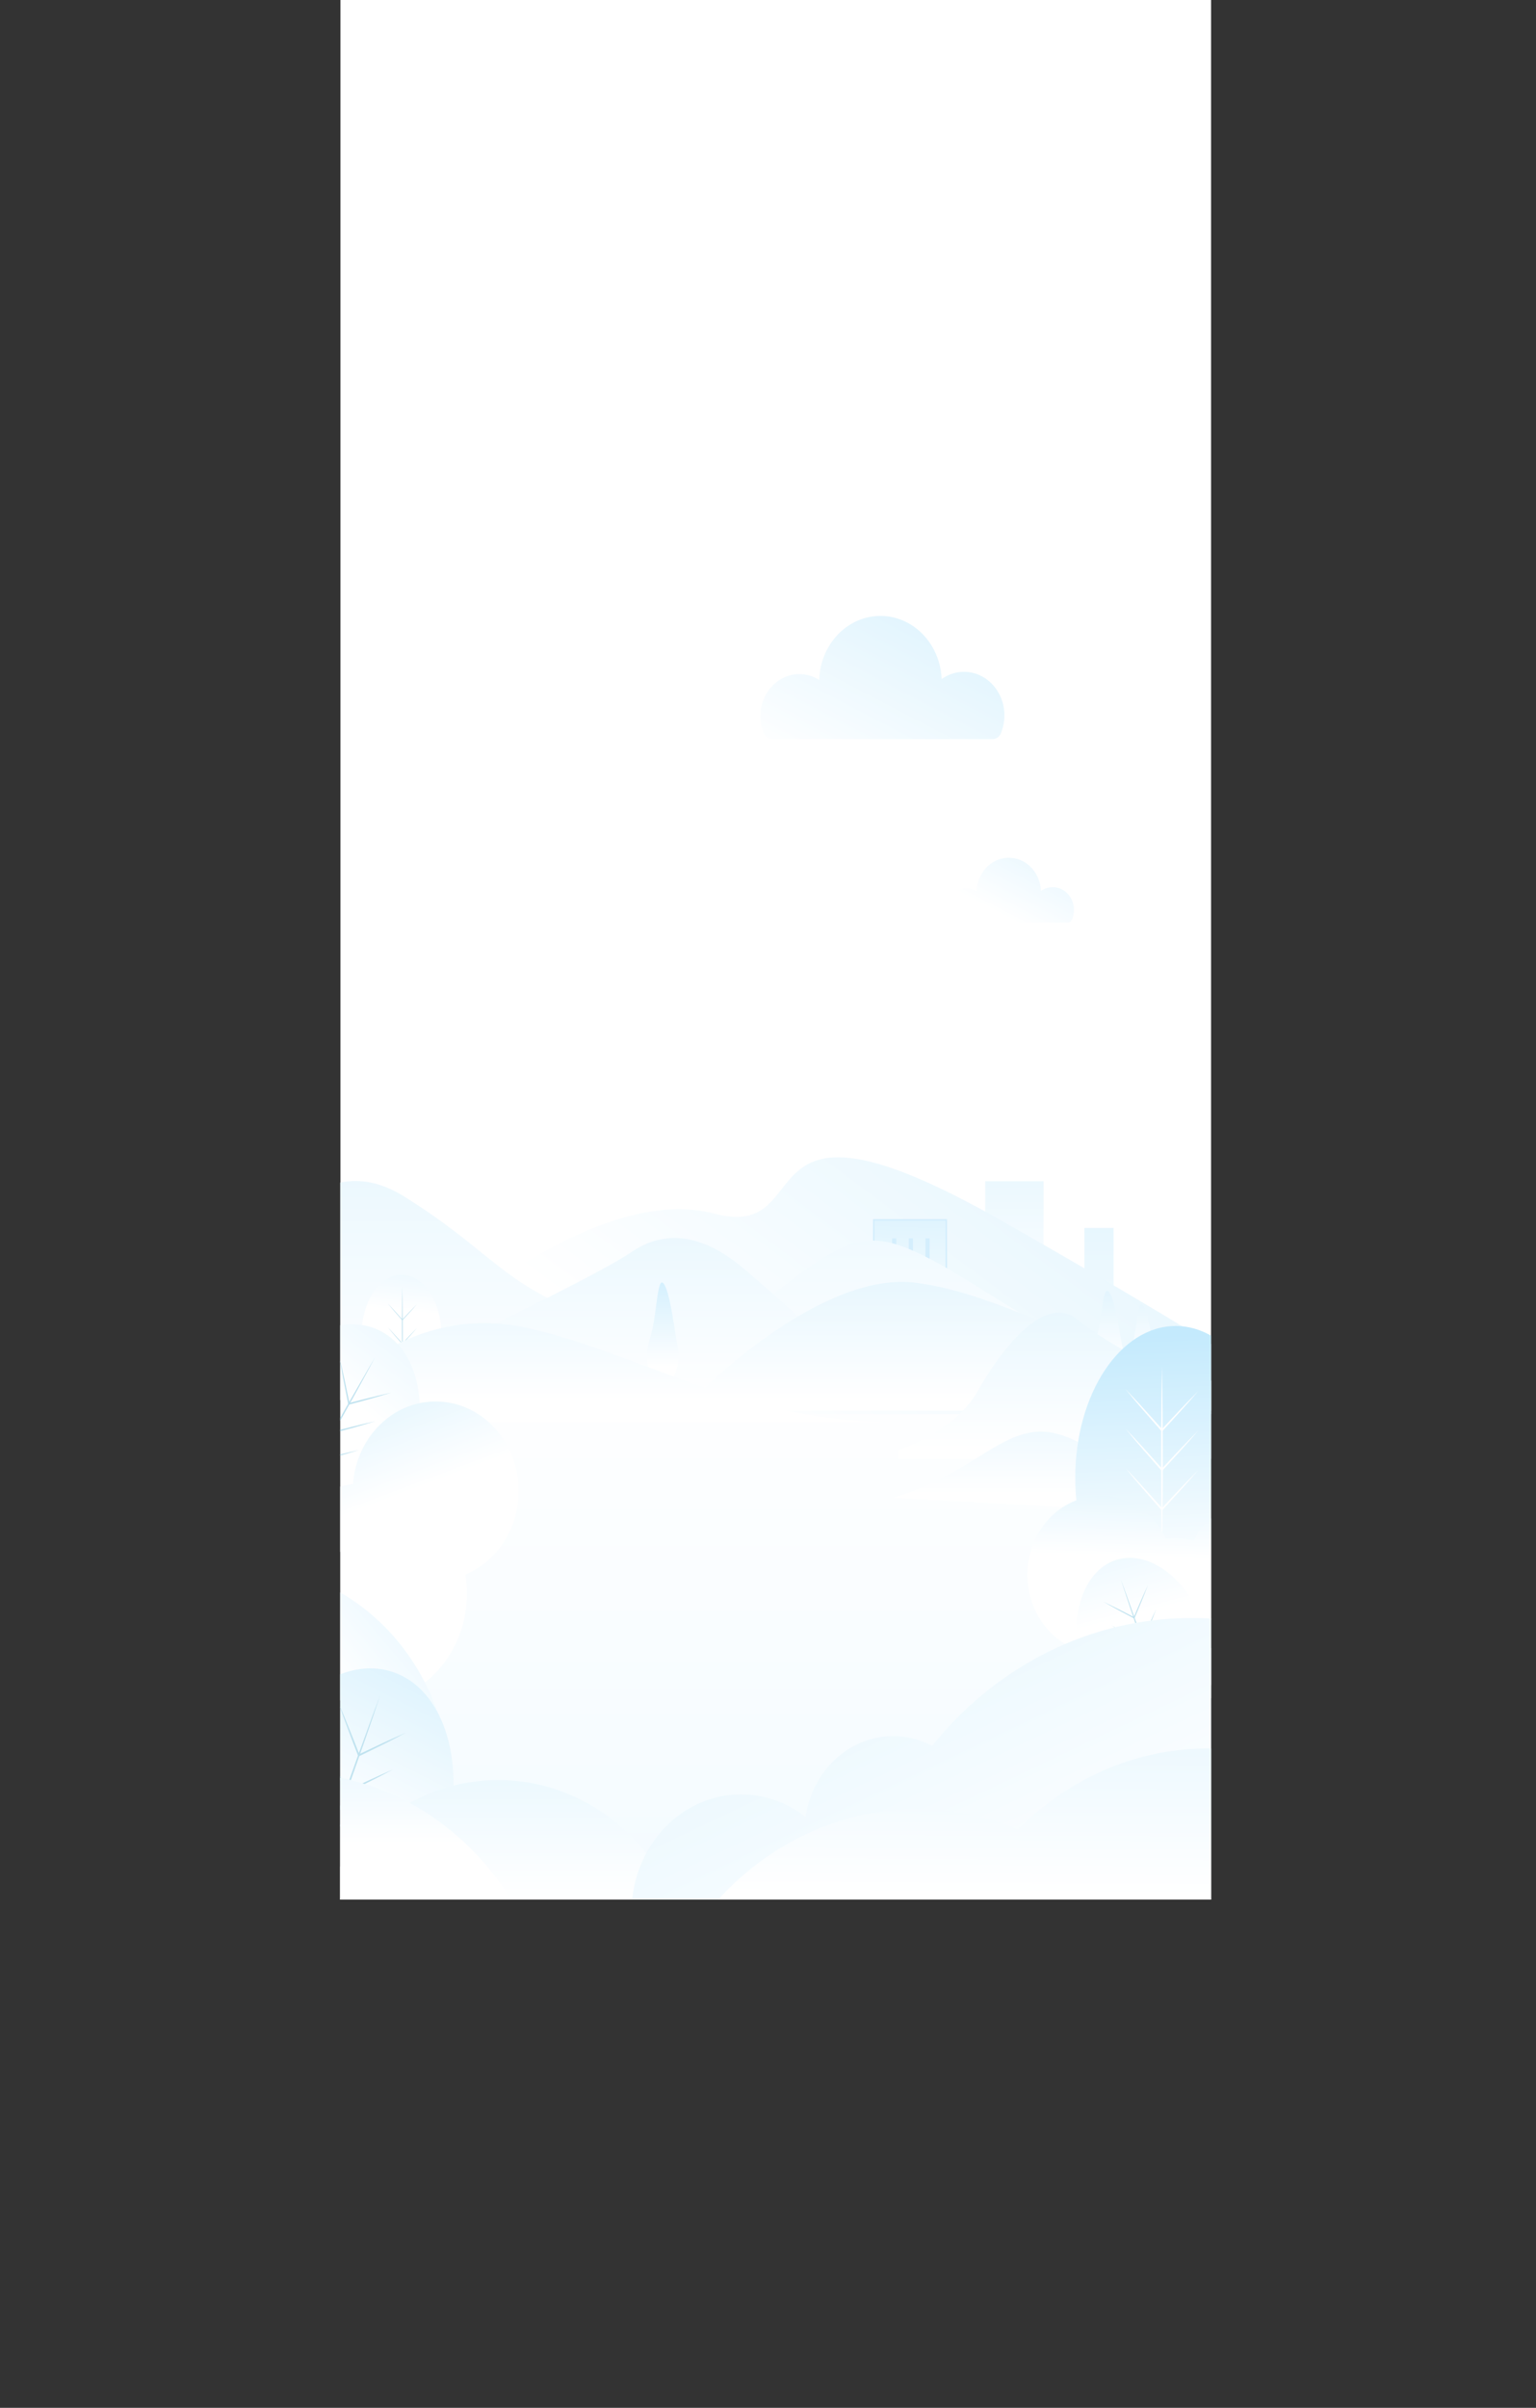 <svg xmlns="http://www.w3.org/2000/svg" xmlns:xlink="http://www.w3.org/1999/xlink" viewBox="0 0 1006.22 1576.45"><rect x="0" y="0" width="1006.22" height="1576.45" fill="#333333" stroke="none"/><defs><style>.cls-1{fill:none;}.cls-2{fill:url(#linear-gradient);}.cls-3{clip-path:url(#clip-path);}.cls-4{fill:url(#linear-gradient-2);}.cls-5{fill:url(#linear-gradient-3);}.cls-6{fill:url(#linear-gradient-4);}.cls-7{stroke:#d4eefd;stroke-miterlimit:10;fill:url(#linear-gradient-5);}.cls-8{fill:#d4eefd;}.cls-9{fill:url(#linear-gradient-6);}.cls-10{fill:url(#linear-gradient-7);}.cls-11{fill:url(#linear-gradient-8);}.cls-12{fill:url(#linear-gradient-9);}.cls-13{fill:url(#linear-gradient-10);}.cls-14{fill:url(#linear-gradient-11);}.cls-15{fill:url(#linear-gradient-12);}.cls-16{fill:url(#linear-gradient-13);}.cls-17{fill:url(#linear-gradient-14);}.cls-18{fill:#fff;}.cls-19{fill:url(#linear-gradient-15);}.cls-20{fill:#bfe2ef;}.cls-21{fill:url(#linear-gradient-16);}.cls-22{fill:url(#linear-gradient-17);}.cls-23{fill:url(#linear-gradient-18);}.cls-24{fill:url(#linear-gradient-19);}.cls-25{fill:url(#linear-gradient-20);}.cls-26{fill:url(#linear-gradient-21);}.cls-27{fill:url(#linear-gradient-22);}.cls-28{fill:url(#linear-gradient-23);}.cls-29{fill:url(#linear-gradient-24);}.cls-30{fill:url(#linear-gradient-25);}.cls-31{fill:url(#linear-gradient-26);}.cls-32{fill:url(#linear-gradient-27);}.cls-33{fill:url(#linear-gradient-28);}</style><linearGradient id="linear-gradient" x1="508.19" y1="2847.32" x2="508.19" y2="870.93" gradientUnits="userSpaceOnUse"><stop offset="0" stop-color="#c4eafd"/><stop offset="1" stop-color="#fff"/></linearGradient><clipPath id="clip-path" transform="translate(222.87)"><rect class="cls-1" y="372.95" width="570.5" height="870.74"/></clipPath><linearGradient id="linear-gradient-2" x1="719.95" y1="590.63" x2="719.95" y2="950.24" xlink:href="#linear-gradient"/><linearGradient id="linear-gradient-3" x1="664.52" y1="594.97" x2="664.52" y2="861.31" xlink:href="#linear-gradient"/><linearGradient id="linear-gradient-4" x1="705.7" y1="428.37" x2="302.08" y2="968.61" xlink:href="#linear-gradient"/><linearGradient id="linear-gradient-5" x1="598.75" y1="730.27" x2="595.4" y2="876.69" xlink:href="#linear-gradient"/><linearGradient id="linear-gradient-6" x1="154.48" y1="453.59" x2="154.48" y2="922.72" xlink:href="#linear-gradient"/><linearGradient id="linear-gradient-7" x1="201.38" y1="593.11" x2="201.38" y2="915.97" xlink:href="#linear-gradient"/><linearGradient id="linear-gradient-8" x1="211.35" y1="817.82" x2="211.35" y2="894.89" xlink:href="#linear-gradient"/><linearGradient id="linear-gradient-9" x1="503.04" y1="795.06" x2="503.04" y2="891.53" xlink:href="#linear-gradient"/><linearGradient id="linear-gradient-10" x1="525.43" y1="795.06" x2="525.43" y2="891.53" xlink:href="#linear-gradient"/><linearGradient id="linear-gradient-11" x1="442.3" y1="717.44" x2="442.3" y2="917.02" xlink:href="#linear-gradient"/><linearGradient id="linear-gradient-12" x1="513.59" y1="705.52" x2="513.59" y2="948.29" xlink:href="#linear-gradient"/><linearGradient id="linear-gradient-13" x1="442.81" y1="817.72" x2="442.81" y2="978.07" xlink:href="#linear-gradient"/><linearGradient id="linear-gradient-14" x1="766.53" y1="874.3" x2="772.78" y2="1033.57" xlink:href="#linear-gradient"/><linearGradient id="linear-gradient-15" x1="274.03" y1="767.73" x2="264.65" y2="858.4" xlink:href="#linear-gradient"/><linearGradient id="linear-gradient-16" x1="181.34" y1="717.44" x2="181.34" y2="917.02" xlink:href="#linear-gradient"/><linearGradient id="linear-gradient-17" x1="207.05" y1="659.64" x2="187.46" y2="848.98" gradientTransform="translate(884.26 843.49) rotate(95.27)" xlink:href="#linear-gradient"/><linearGradient id="linear-gradient-18" x1="-59.74" y1="859.79" x2="-8.44" y2="996.68" xlink:href="#linear-gradient"/><linearGradient id="linear-gradient-19" x1="285.68" y1="-2.57" x2="323.21" y2="97.58" gradientTransform="translate(279.9 806.65) rotate(22.32)" xlink:href="#linear-gradient"/><linearGradient id="linear-gradient-20" x1="376.96" y1="988.7" x2="229.87" y2="1112.69" xlink:href="#linear-gradient"/><linearGradient id="linear-gradient-21" x1="149.34" y1="968.64" x2="130.85" y2="1160.66" gradientTransform="matrix(-0.07, 1, -1, -0.07, 1164.09, 1129.64)" xlink:href="#linear-gradient"/><linearGradient id="linear-gradient-22" x1="435.91" y1="1195.17" x2="420.73" y2="1341.91" gradientTransform="translate(21.65 -255.18) rotate(-3.7)" xlink:href="#linear-gradient"/><linearGradient id="linear-gradient-23" x1="168.78" y1="993.82" x2="168.78" y2="1243.08" xlink:href="#linear-gradient"/><linearGradient id="linear-gradient-24" x1="221.2" y1="698.01" x2="486.62" y2="1256.16" xlink:href="#linear-gradient"/><linearGradient id="linear-gradient-25" x1="190.96" y1="1040.66" x2="190.96" y2="1206.97" xlink:href="#linear-gradient"/><linearGradient id="linear-gradient-26" x1="443.89" y1="299.34" x2="328.71" y2="519.3" xlink:href="#linear-gradient"/><linearGradient id="linear-gradient-27" x1="496.74" y1="485.01" x2="436.21" y2="600.61" xlink:href="#linear-gradient"/><linearGradient id="linear-gradient-28" x1="475.62" y1="915.27" x2="473.84" y2="1240.89" xlink:href="#linear-gradient"/></defs><g id="Layer_2" data-name="Layer 2"><g id="Layer_1-2" data-name="Layer 1"><rect class="cls-2" x="223.02" width="570.35" height="1243.69"/><g class="cls-3"><rect class="cls-4" x="710.39" y="803.97" width="19.11" height="102.42"/><rect class="cls-5" x="645.41" y="773.36" width="38.23" height="101.84"/><path class="cls-6" d="M80.61,855.78S174,775.72,245,794.56s13.1-94.78,187.31,4.12S639.81,925.82,639.81,925.82H31.46Z" transform="translate(222.87)"/><rect class="cls-7" x="572.39" y="798.68" width="47.51" height="90.65"/><rect class="cls-8" x="584.41" y="810.77" width="2.73" height="13.8"/><rect class="cls-8" x="595.33" y="810.77" width="2.73" height="13.8"/><rect class="cls-8" x="606.25" y="810.77" width="2.73" height="13.8"/><rect class="cls-8" x="584.41" y="830.2" width="2.73" height="13.8"/><rect class="cls-8" x="595.33" y="830.2" width="2.73" height="13.8"/><rect class="cls-8" x="606.25" y="830.2" width="2.73" height="13.8"/><path class="cls-9" d="M-221.25,867s41-24.72,109.22-39.44,98.29-78.88,154-44.15,64.43,57.1,117.41,76.53,84.09,18.24,130-17.08,59-38.85,99.93-17.07S486.49,894,523.07,883.44s-49.43,53.86-111,40.17S93.3,904,66.54,906.4s-31.13,20.6-91.2,5.3S-240.37,927.59-221.25,867Z" transform="translate(222.87)"/><path class="cls-10" d="M101.28,866.76s71.32-34.53,89.34-46.89,42.6-15.9,74.27,11.18,36.59,32.38,36.59,32.38l-62.33,51.94Z" transform="translate(222.87)"/><path class="cls-11" d="M202.2,895.3s-3.39-6,1-20.1,4.37-40.62,8.74-34.73,7.1,31.79,9.28,41.79-2.8,19-2.8,19Z" transform="translate(222.87)"/><path class="cls-12" d="M493.89,896.14s-3.39-5.46,1-18.4,4.37-37.18,8.74-31.79,7.1,29.1,9.28,38.26-2.8,17.39-2.8,17.39Z" transform="translate(222.87)"/><path class="cls-13" d="M517.61,897.91s-2.89-4.71.84-15.85,3.73-32,7.46-27.39,6.07,25.07,7.93,33-2.39,15-2.39,15Z" transform="translate(222.87)"/><path class="cls-14" d="M239.08,908.53s77.14-76.89,138.31-68.65,103.21,44.74,268.13,83.59c2.2.52-406.3,0-406.3,0Z" transform="translate(222.87)"/><path class="cls-15" d="M365.5,949.41s36.78-11.53,52.07-38.6,43.69-64.17,65-47.1,57.89,36.5,74.82,36.5S661.67,955,661.67,955h-296Z" transform="translate(222.87)"/><path class="cls-16" d="M492.44,949.37c-34.95-22.37-50.79-10-80.28,8.24s-50.24,23-50.24,23l161.65,8.83S527.39,971.74,492.44,949.37Z" transform="translate(222.87)"/><ellipse class="cls-17" cx="770.19" cy="967.52" rx="65.8" ry="99.38"/><path class="cls-18" d="M538.32,894.56c.12,5,.17,10,.26,15l.15,15c.09,10,.09,20,.13,29.92s0,20-.12,29.93l-.16,15c-.09,5-.14,10-.26,15-.13-5-.18-10-.27-15l-.15-15c-.09-10-.09-20-.13-29.93s0-19.95.13-29.92l.15-15C538.14,904.54,538.19,899.55,538.32,894.56Z" transform="translate(222.87)"/><path class="cls-18" d="M514.32,909.34c2.09,2.16,4.13,4.38,6.2,6.57s4.08,4.42,6.11,6.65q6.09,6.68,12.08,13.45h-.78c4-4.28,8-8.55,12-12.77q3-3.18,6.08-6.31c2.05-2.08,4.08-4.18,6.15-6.24-1.9,2.24-3.85,4.43-5.78,6.64s-3.89,4.38-5.85,6.55c-3.92,4.36-7.88,8.66-11.85,13l-.39.42-.39-.43q-6-6.78-11.91-13.63-3-3.42-5.88-6.88C518.19,914,516.23,911.69,514.32,909.34Z" transform="translate(222.87)"/><path class="cls-18" d="M514.32,935.2c2.09,2.16,4.13,4.38,6.2,6.57s4.08,4.42,6.11,6.65q6.09,6.68,12.08,13.45h-.78c4-4.28,8-8.55,12-12.77q3-3.18,6.08-6.31c2.05-2.08,4.08-4.18,6.15-6.23-1.9,2.23-3.85,4.42-5.78,6.63s-3.89,4.38-5.85,6.55c-3.92,4.36-7.88,8.66-11.85,13l-.39.43-.39-.44q-6-6.78-11.91-13.62-3-3.43-5.88-6.89C518.19,939.84,516.23,937.55,514.32,935.2Z" transform="translate(222.87)"/><path class="cls-18" d="M514.32,961.06c2.09,2.16,4.13,4.38,6.2,6.57s4.08,4.42,6.11,6.65q6.09,6.68,12.08,13.45h-.78c4-4.28,8-8.55,12-12.77q3-3.18,6.08-6.31c2.05-2.08,4.08-4.18,6.15-6.23-1.9,2.23-3.85,4.42-5.78,6.63s-3.89,4.38-5.85,6.55c-3.92,4.36-7.88,8.66-11.85,13l-.39.43-.39-.44q-6-6.78-11.91-13.62-3-3.43-5.88-6.89C518.19,965.71,516.23,963.41,514.32,961.06Z" transform="translate(222.87)"/><ellipse class="cls-19" cx="263.03" cy="874.09" rx="26.16" ry="39.51"/><path class="cls-20" d="M40.71,842.51c.06,2.52.09,5,.13,7.55l.08,7.54c0,5,0,10.06.06,15.09s0,10.06-.06,15.09l-.08,7.54c0,2.52-.07,5-.13,7.55-.06-2.52-.09-5-.14-7.55l-.07-7.54c0-5,0-10.06-.07-15.09s0-10.06.07-15.09l.07-7.54C40.62,847.54,40.65,845,40.71,842.51Z" transform="translate(222.87)"/><path class="cls-20" d="M31.17,853.41c.83.86,1.64,1.75,2.46,2.62s1.63,1.75,2.43,2.64c1.62,1.77,3.21,3.55,4.81,5.35h-.31c1.58-1.7,3.17-3.4,4.77-5.07.81-.85,1.61-1.68,2.42-2.51s1.62-1.67,2.45-2.48c-.76.89-1.53,1.76-2.3,2.64s-1.55,1.74-2.33,2.6c-1.56,1.73-3.13,3.44-4.71,5.15l-.15.17-.16-.17c-1.59-1.8-3.17-3.6-4.73-5.42q-1.18-1.36-2.34-2.73C32.71,855.26,31.93,854.35,31.17,853.41Z" transform="translate(222.87)"/><path class="cls-20" d="M31.17,869c.83.86,1.64,1.74,2.46,2.61s1.63,1.76,2.43,2.64c1.62,1.77,3.21,3.56,4.81,5.35h-.31q2.37-2.56,4.77-5.08c.81-.84,1.61-1.68,2.42-2.51s1.62-1.66,2.45-2.48c-.76.89-1.53,1.76-2.3,2.64s-1.55,1.74-2.33,2.6c-1.56,1.74-3.13,3.45-4.71,5.16l-.15.17-.16-.18c-1.59-1.79-3.17-3.6-4.73-5.41-.79-.91-1.57-1.83-2.34-2.74S31.93,869.88,31.17,869Z" transform="translate(222.87)"/><path class="cls-21" d="M5.5,902.28s45.87-48.27,116.31-33,138.71,60.05,235.37,61.81H5.5Z" transform="translate(222.87)"/><ellipse class="cls-22" cx="-10.68" cy="945.73" rx="83.1" ry="56.94" transform="translate(-633.25 521.75) rotate(-64.01)"/><path class="cls-20" d="M22.84,888.63c-1.95,3.68-3.95,7.33-5.93,11l-6,11c-4,7.3-8.11,14.55-12.16,21.82s-8.19,14.49-12.34,21.7l-6.24,10.81c-2.11,3.58-4.19,7.18-6.32,10.75,2-3.68,4-7.34,5.93-11l6-10.95c4-7.29,8.11-14.54,12.16-21.82s8.2-14.48,12.35-21.69l6.23-10.81C18.63,895.8,20.71,892.19,22.84,888.63Z" transform="translate(222.87)"/><path class="cls-20" d="M-.65,888c.63,2.56,1.21,5.14,1.81,7.72s1.16,5.16,1.72,7.74C4,908.59,5.09,913.77,6.16,919l-.56-.38c4.65-1.21,9.3-2.42,14-3.56q3.49-.87,7-1.7c2.34-.53,4.68-1.1,7-1.6-2.3.72-4.62,1.38-6.92,2.07s-4.63,1.33-6.94,2c-4.63,1.3-9.28,2.55-13.92,3.78l-.46.13-.11-.51c-1-5.18-2.09-10.37-3.08-15.57-.5-2.6-1-5.2-1.46-7.81S-.22,890.57-.65,888Z" transform="translate(222.87)"/><path class="cls-20" d="M-11.24,906.76c.63,2.57,1.21,5.15,1.81,7.72s1.16,5.16,1.72,7.75c1.13,5.16,2.21,10.34,3.28,15.52l-.56-.37c4.65-1.22,9.3-2.42,14-3.57,2.33-.58,4.66-1.14,7-1.7s4.68-1.1,7-1.6c-2.3.72-4.62,1.38-6.92,2.07s-4.63,1.34-6.94,2c-4.63,1.3-9.28,2.55-13.92,3.79l-.46.12-.11-.5c-1-5.19-2.09-10.37-3.08-15.58-.5-2.59-1-5.2-1.46-7.8S-10.82,909.38-11.24,906.76Z" transform="translate(222.87)"/><path class="cls-20" d="M-21.83,925.56c.63,2.57,1.21,5.15,1.81,7.73s1.16,5.16,1.72,7.74c1.13,5.17,2.21,10.35,3.28,15.53l-.56-.38c4.65-1.22,9.3-2.42,14-3.57q3.5-.87,7-1.69c2.34-.54,4.68-1.1,7-1.61-2.3.73-4.62,1.39-6.92,2.08s-4.63,1.33-6.94,2c-4.63,1.3-9.28,2.55-13.92,3.78l-.46.12-.11-.5C-17,951.59-18,946.4-19,941.2c-.5-2.6-1-5.2-1.46-7.81S-21.41,928.18-21.83,925.56Z" transform="translate(222.87)"/><path class="cls-23" d="M116.9,976.15c0-32.34-24.33-58.57-54.34-58.57-28.6,0-52,23.82-54.17,54.06A63.1,63.1,0,0,0-16,980a63.83,63.83,0,0,0-43.24-17.09c-36.94,0-66.89,32.28-66.89,72.11s30,72.11,66.89,72.11a62.81,62.81,0,0,0,32.13-8.85,63.83,63.83,0,0,0,43.24,17.09c36.94,0,66.89-32.29,66.89-72.11a78.07,78.07,0,0,0-1-12.42C102.43,1022.4,116.9,1001.1,116.9,976.15Z" transform="translate(222.87)"/><path class="cls-24" d="M630,1043.65c8.18-21.47-1.34-46-21.27-54.84-19-8.41-40.56.52-49.63,20a44.46,44.46,0,0,0-18.29-1.6,49.4,49.4,0,0,0-24.38-24c-24.53-10.85-52.57,1.78-62.64,28.22s1.65,56.67,26.18,67.52a44.65,44.65,0,0,0,23.56,3.57,49.38,49.38,0,0,0,24.38,24c24.53,10.86,52.58-1.78,62.64-28.22a54.11,54.11,0,0,0,2.49-8.53C608.69,1070.1,623.68,1060.21,630,1043.65Z" transform="translate(222.87)"/><ellipse class="cls-25" cx="157.92" cy="1173.35" rx="137.62" ry="148.34"/><ellipse class="cls-26" cx="-1.56" cy="1183.78" rx="98.59" ry="66.33" transform="matrix(0.3, -0.96, 0.96, 0.3, -909.12, 832.4)"/><path class="cls-20" d="M26.1,1110.15c-1.54,4.7-3.15,9.38-4.72,14.07l-4.83,14c-3.23,9.35-6.55,18.66-9.82,28s-6.66,18.61-10,27.89l-5.11,13.92c-1.74,4.62-3.45,9.25-5.22,13.86,1.54-4.7,3.14-9.38,4.72-14.07l4.82-14c3.23-9.35,6.55-18.66,9.82-28s6.66-18.61,10.06-27.89L20.88,1124C22.62,1119.39,24.33,1114.76,26.1,1110.15Z" transform="translate(222.87)"/><path class="cls-20" d="M-1.21,1114.69c1.23,2.82,2.4,5.68,3.6,8.52s2.35,5.71,3.5,8.57q3.46,8.58,6.81,17.22l-.72-.31q7.71-3.69,15.46-7.29c2.59-1.2,5.18-2.37,7.78-3.54s5.19-2.33,7.81-3.45c-2.52,1.36-5.07,2.64-7.6,4s-5.09,2.58-7.64,3.85c-5.11,2.56-10.23,5-15.37,7.53l-.51.25-.21-.56c-2.23-5.76-4.44-11.52-6.6-17.32q-1.62-4.34-3.21-8.7C.86,1120.52-.21,1117.62-1.21,1114.69Z" transform="translate(222.87)"/><path class="cls-20" d="M-9.8,1138.84c1.23,2.82,2.4,5.68,3.6,8.52s2.35,5.7,3.5,8.57c2.32,5.72,4.57,11.46,6.81,17.22l-.72-.31c5.14-2.46,10.29-4.91,15.47-7.29q3.87-1.8,7.77-3.55c2.6-1.14,5.19-2.33,7.81-3.44-2.52,1.35-5.06,2.64-7.6,4s-5.09,2.59-7.64,3.86c-5.1,2.56-10.23,5-15.37,7.53l-.51.24-.21-.55q-3.34-8.64-6.6-17.32-1.62-4.33-3.2-8.7C-7.73,1144.67-8.8,1141.77-9.8,1138.84Z" transform="translate(222.87)"/><path class="cls-20" d="M-18.39,1163c1.24,2.83,2.4,5.68,3.6,8.52s2.35,5.71,3.5,8.57q3.48,8.58,6.82,17.22l-.73-.31c5.14-2.46,10.29-4.9,15.47-7.28q3.87-1.8,7.77-3.55c2.6-1.15,5.2-2.33,7.81-3.44-2.52,1.35-5.06,2.64-7.6,4s-5.08,2.59-7.64,3.86q-7.65,3.83-15.36,7.53l-.51.24-.22-.55q-3.34-8.64-6.6-17.32c-1.08-2.89-2.14-5.8-3.2-8.7S-17.38,1165.91-18.39,1163Z" transform="translate(222.87)"/><ellipse class="cls-27" cx="527.12" cy="1082.3" rx="42.88" ry="63.78" transform="translate(-66.8 197.94) rotate(-16.76)"/><path class="cls-20" d="M511.29,1033.84c1.12,3,2.2,6,3.3,9l3.23,9c2.15,6,4.23,12.07,6.35,18.1s4.16,12.1,6.2,18.16l3,9.11c1,3,2,6.07,3,9.13-1.12-3-2.2-6-3.3-9l-3.23-9c-2.14-6-4.23-12.07-6.35-18.1s-4.16-12.1-6.2-18.16l-3-9.11C513.28,1039.93,512.26,1036.89,511.29,1033.84Z" transform="translate(222.87)"/><path class="cls-20" d="M499.85,1048.64c1.72.8,3.42,1.65,5.13,2.47s3.41,1.69,5.1,2.54q5.09,2.56,10.14,5.21l-.47.18q2.26-5.34,4.6-10.66c.78-1.78,1.57-3.54,2.36-5.31s1.6-3.52,2.42-5.27c-.68,1.82-1.4,3.61-2.11,5.42s-1.44,3.61-2.17,5.4c-1.46,3.59-3,7.17-4.46,10.74l-.15.35-.33-.17c-3.36-1.76-6.73-3.54-10.07-5.35-1.67-.9-3.34-1.82-5-2.74S501.5,1049.6,499.85,1048.64Z" transform="translate(222.87)"/><path class="cls-20" d="M505.28,1064.31c1.72.8,3.42,1.65,5.13,2.47s3.4,1.68,5.09,2.54c3.4,1.71,6.77,3.45,10.14,5.21l-.47.18c1.52-3.56,3-7.12,4.6-10.67q1.17-2.65,2.36-5.3c.81-1.76,1.6-3.53,2.43-5.27-.69,1.81-1.41,3.61-2.12,5.42s-1.43,3.61-2.17,5.4c-1.46,3.59-3,7.17-4.46,10.74l-.15.35-.32-.17q-5.05-2.64-10.08-5.35c-1.67-.9-3.34-1.82-5-2.74S506.93,1065.27,505.28,1064.31Z" transform="translate(222.87)"/><path class="cls-20" d="M510.7,1080c1.72.8,3.42,1.65,5.13,2.47s3.4,1.68,5.1,2.54c3.39,1.71,6.76,3.45,10.14,5.21l-.48.18c1.52-3.56,3-7.12,4.61-10.67q1.15-2.65,2.36-5.3c.8-1.76,1.59-3.53,2.42-5.28-.69,1.82-1.41,3.62-2.11,5.43s-1.44,3.6-2.18,5.4q-2.19,5.38-4.46,10.74l-.15.35-.32-.17q-5.06-2.64-10.08-5.35-2.5-1.37-5-2.74C514,1081.85,512.35,1080.94,510.7,1080Z" transform="translate(222.87)"/><path class="cls-28" d="M362.1,1347c0,76.24-57.34,138-128.06,138-38.92,0-73.79-18.72-97.28-48.26a119.25,119.25,0,0,1-33.24,4.7c-70.72,0-128.06-61.8-128.06-138s57.34-138,128.06-138c38.92,0,73.79,18.72,97.28,48.26A119.62,119.62,0,0,1,234,1209C304.76,1209,362.1,1270.77,362.1,1347Z" transform="translate(222.87)"/><path class="cls-29" d="M783.36,1302.27c0,134.19-100.92,243-225.41,243s-225.4-108.77-225.4-243a262.2,262.2,0,0,1,4.2-46.92c-.83-.44-1.65-.9-2.45-1.37-.9,41.86-32.66,75.49-71.72,75.49-39.62,0-71.74-34.61-71.74-77.33s32.12-77.33,71.74-77.33a68,68,0,0,1,42.29,14.86c4.25-30,28.31-53,57.35-53a54.31,54.31,0,0,1,25.52,6.37c41.31-51.28,102.25-83.7,170.21-83.7C682.44,1059.3,783.36,1168.07,783.36,1302.27Z" transform="translate(222.87)"/><ellipse class="cls-30" cx="190.96" cy="1347" rx="172.84" ry="186.31"/><path class="cls-31" d="M435,465.79a30.51,30.51,0,0,1-2.23,14.37,5.93,5.93,0,0,1-5.4,3.76H282.94a6,6,0,0,1-5.42-3.81,29.28,29.28,0,0,1-2.23-11.25c0-15.19,11.42-27.5,25.52-27.5a24,24,0,0,1,13,3.85c.63-23.28,18.35-41.94,40.1-41.94,21.56,0,39.15,18.33,40.08,41.33A24.94,24.94,0,0,1,411.29,440C423.83,441.3,433.91,452.26,435,465.79Z" transform="translate(222.87)"/><path class="cls-32" d="M480.6,594.43a16,16,0,0,1-1.18,7.55,3.1,3.1,0,0,1-2.84,2H400.67a3.1,3.1,0,0,1-2.85-2,15.34,15.34,0,0,1-1.17-5.91c0-8,6-14.45,13.41-14.45a12.55,12.55,0,0,1,6.84,2c.34-12.23,9.65-22,21.08-22s20.58,9.64,21.06,21.72a13.09,13.09,0,0,1,9.08-2.42C474.71,581.56,480,587.32,480.6,594.43Z" transform="translate(222.87)"/><path class="cls-33" d="M728.7,1248.28c47.37,95.43,14,214.18-74.53,265.25-48.71,28.1-104,29.84-151.74,9.82a183.07,183.07,0,0,1-38.69,29.88c-88.53,51.06-198.7,15.1-246.07-80.33s-14-214.18,74.52-265.24c48.72-28.1,104-29.84,151.75-9.82A182.49,182.49,0,0,1,482.63,1168C571.16,1116.89,681.32,1152.86,728.7,1248.28Z" transform="translate(222.87)"/></g></g></g></svg>